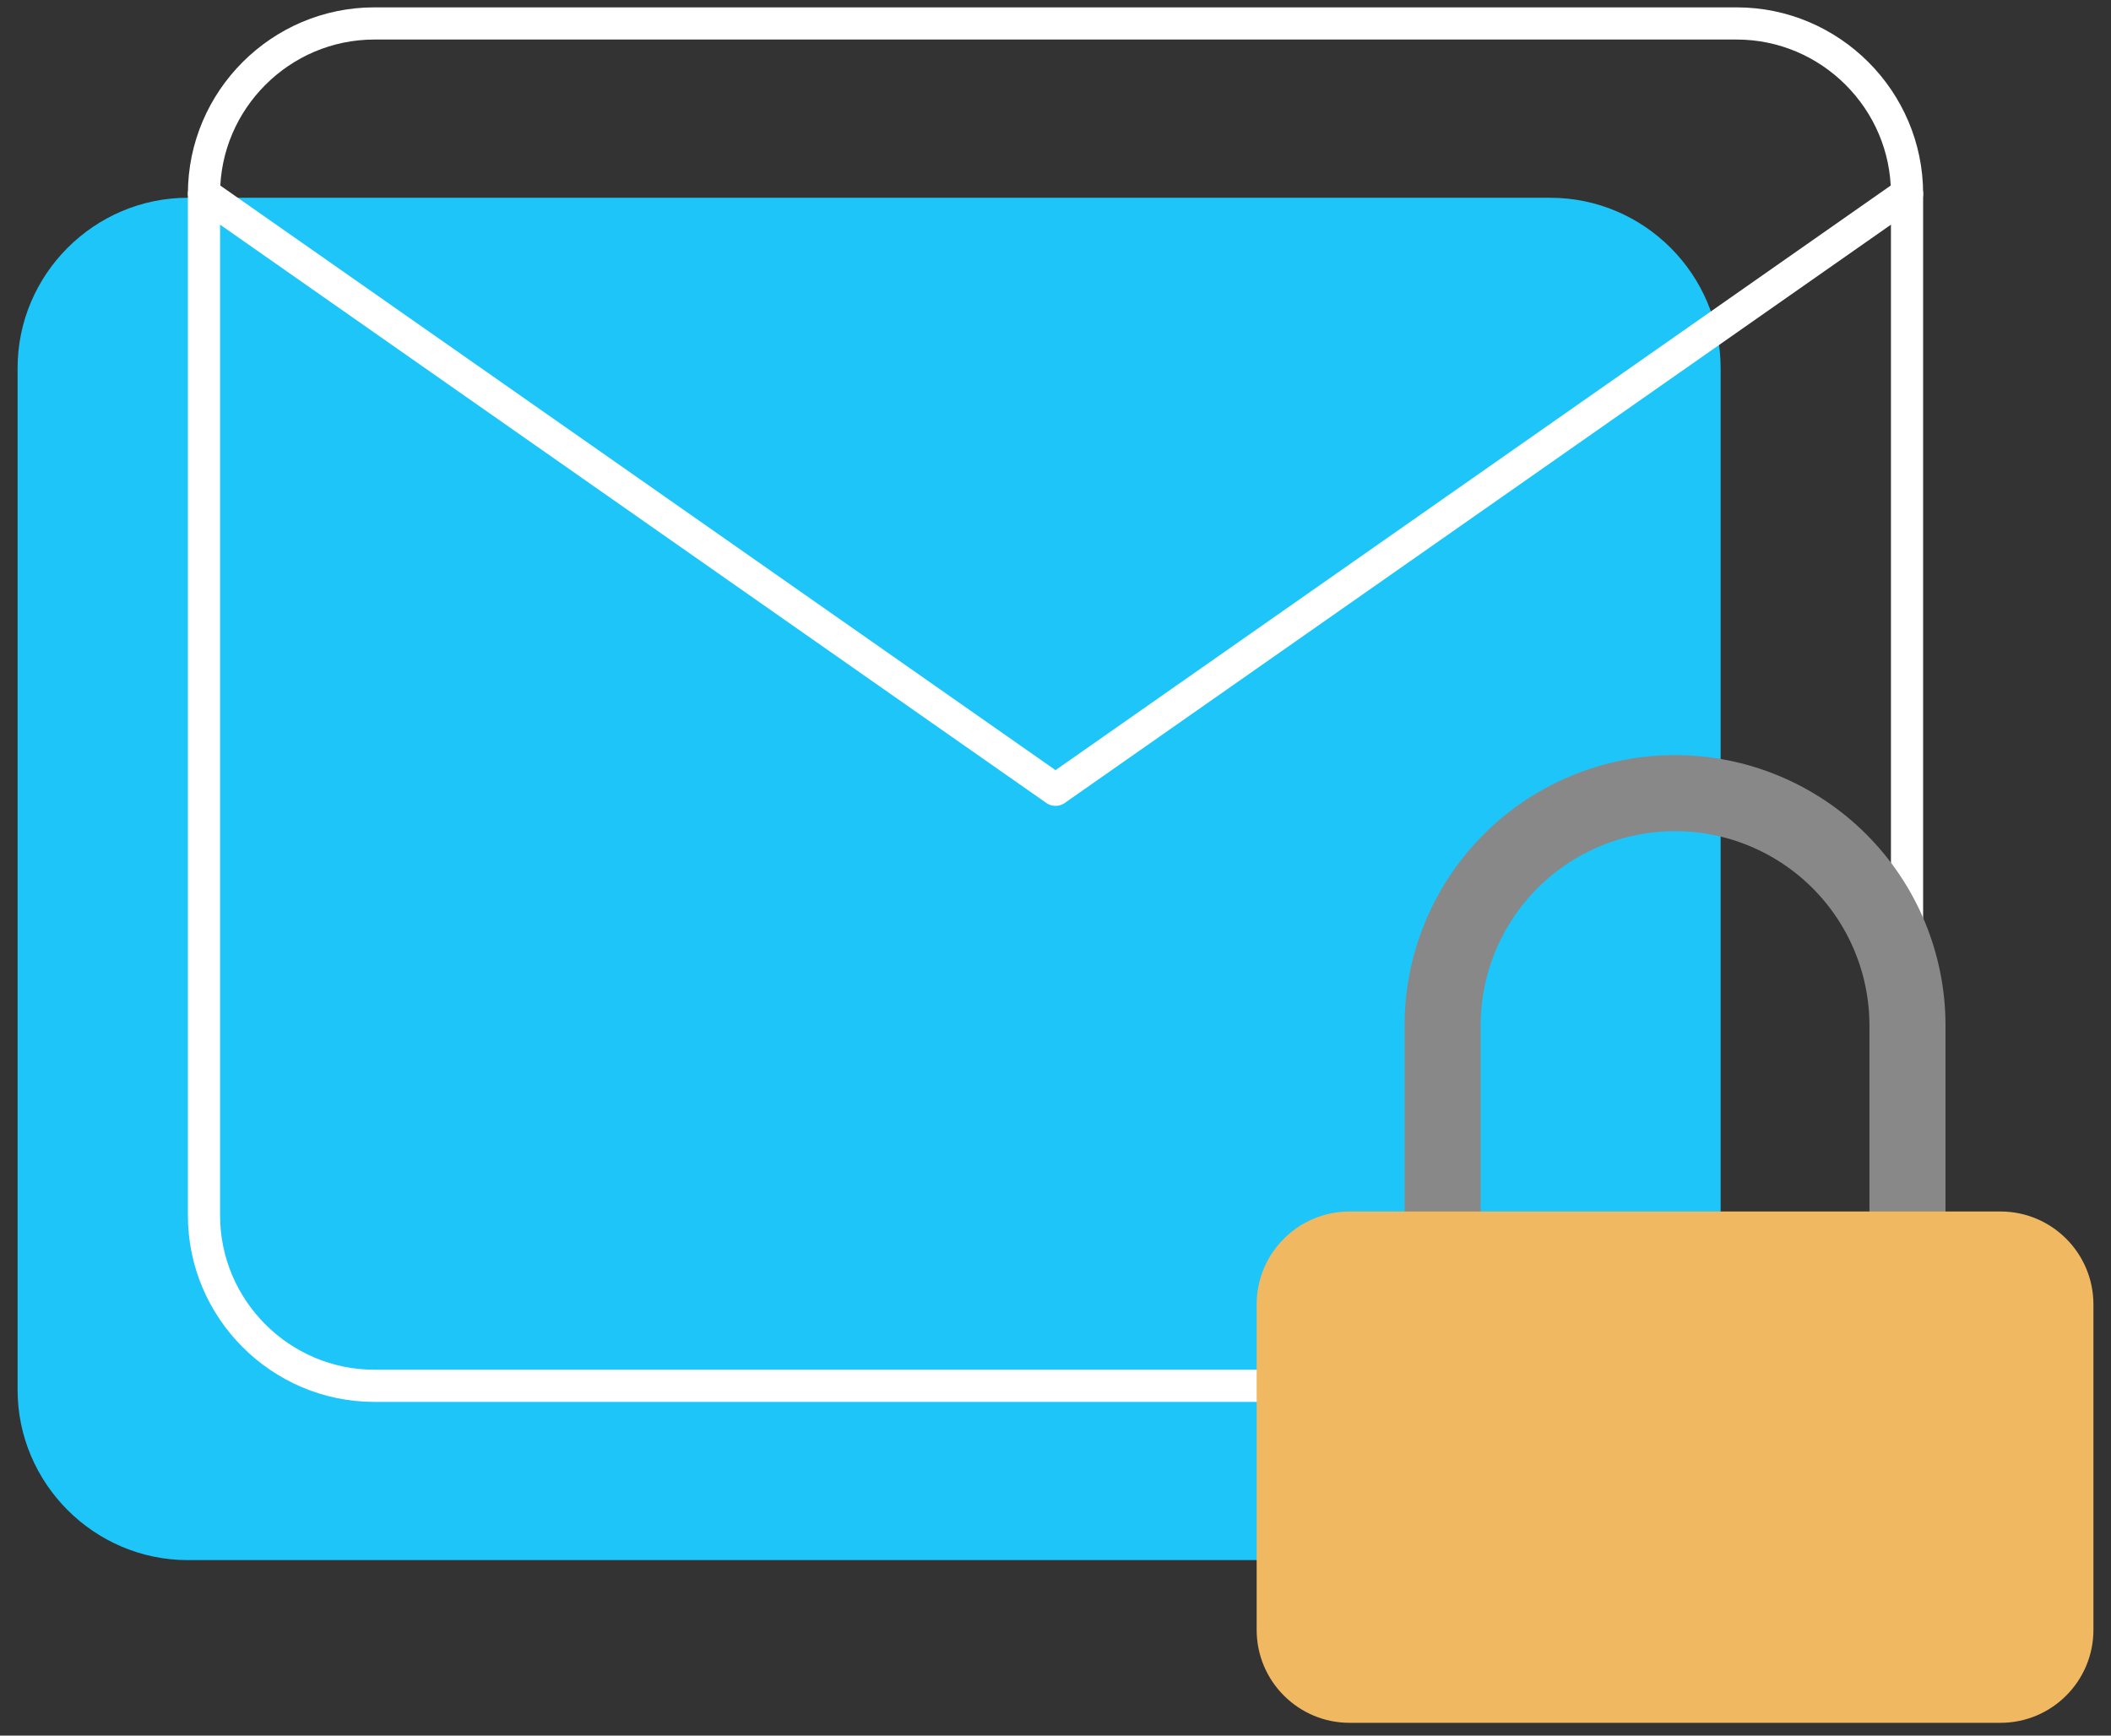 <svg width="90" height="74" viewBox="0 0 90 74" fill="none" xmlns="http://www.w3.org/2000/svg">
<rect x="0" y="0" width="90" height="74" fill="#333333" stroke="none"/>
<path d="M8.011 8.432H66.096C70.089 8.432 73.357 11.699 73.357 15.692V59.256C73.357 63.25 70.089 66.517 66.096 66.517H8.011C4.017 66.517 0.75 63.25 0.75 59.256V15.692C0.75 11.699 4.017 8.432 8.011 8.432Z" fill="#1EC5F9"/>
<path d="M15.958 1H74.043C78.037 1 81.304 4.267 81.304 8.261V51.825C81.304 55.818 78.037 59.085 74.043 59.085H15.958C11.965 59.085 8.697 55.818 8.697 51.825V8.261C8.697 4.267 11.965 1 15.958 1Z" stroke="white" stroke-width="1.372" stroke-linecap="round" stroke-linejoin="round"/>
<path d="M81.304 8.261L45.001 33.673L8.697 8.261" stroke="white" stroke-width="1.372" stroke-linecap="round" stroke-linejoin="round"/>
<path d="M61.504 51.653V43.725C61.504 41.097 62.548 38.577 64.406 36.718C66.265 34.86 68.785 33.816 71.413 33.816C74.042 33.816 76.562 34.86 78.421 36.718C80.279 38.577 81.323 41.097 81.323 43.725V51.653" stroke="#888888" stroke-width="3.243" stroke-linecap="round" stroke-linejoin="round"/>
<path d="M85.287 51.653H57.54C55.351 51.653 53.576 53.428 53.576 55.617V69.49C53.576 71.679 55.351 73.454 57.54 73.454H85.287C87.476 73.454 89.251 71.679 89.251 69.49V55.617C89.251 53.428 87.476 51.653 85.287 51.653Z" fill="#F0B861"/>
</svg>
